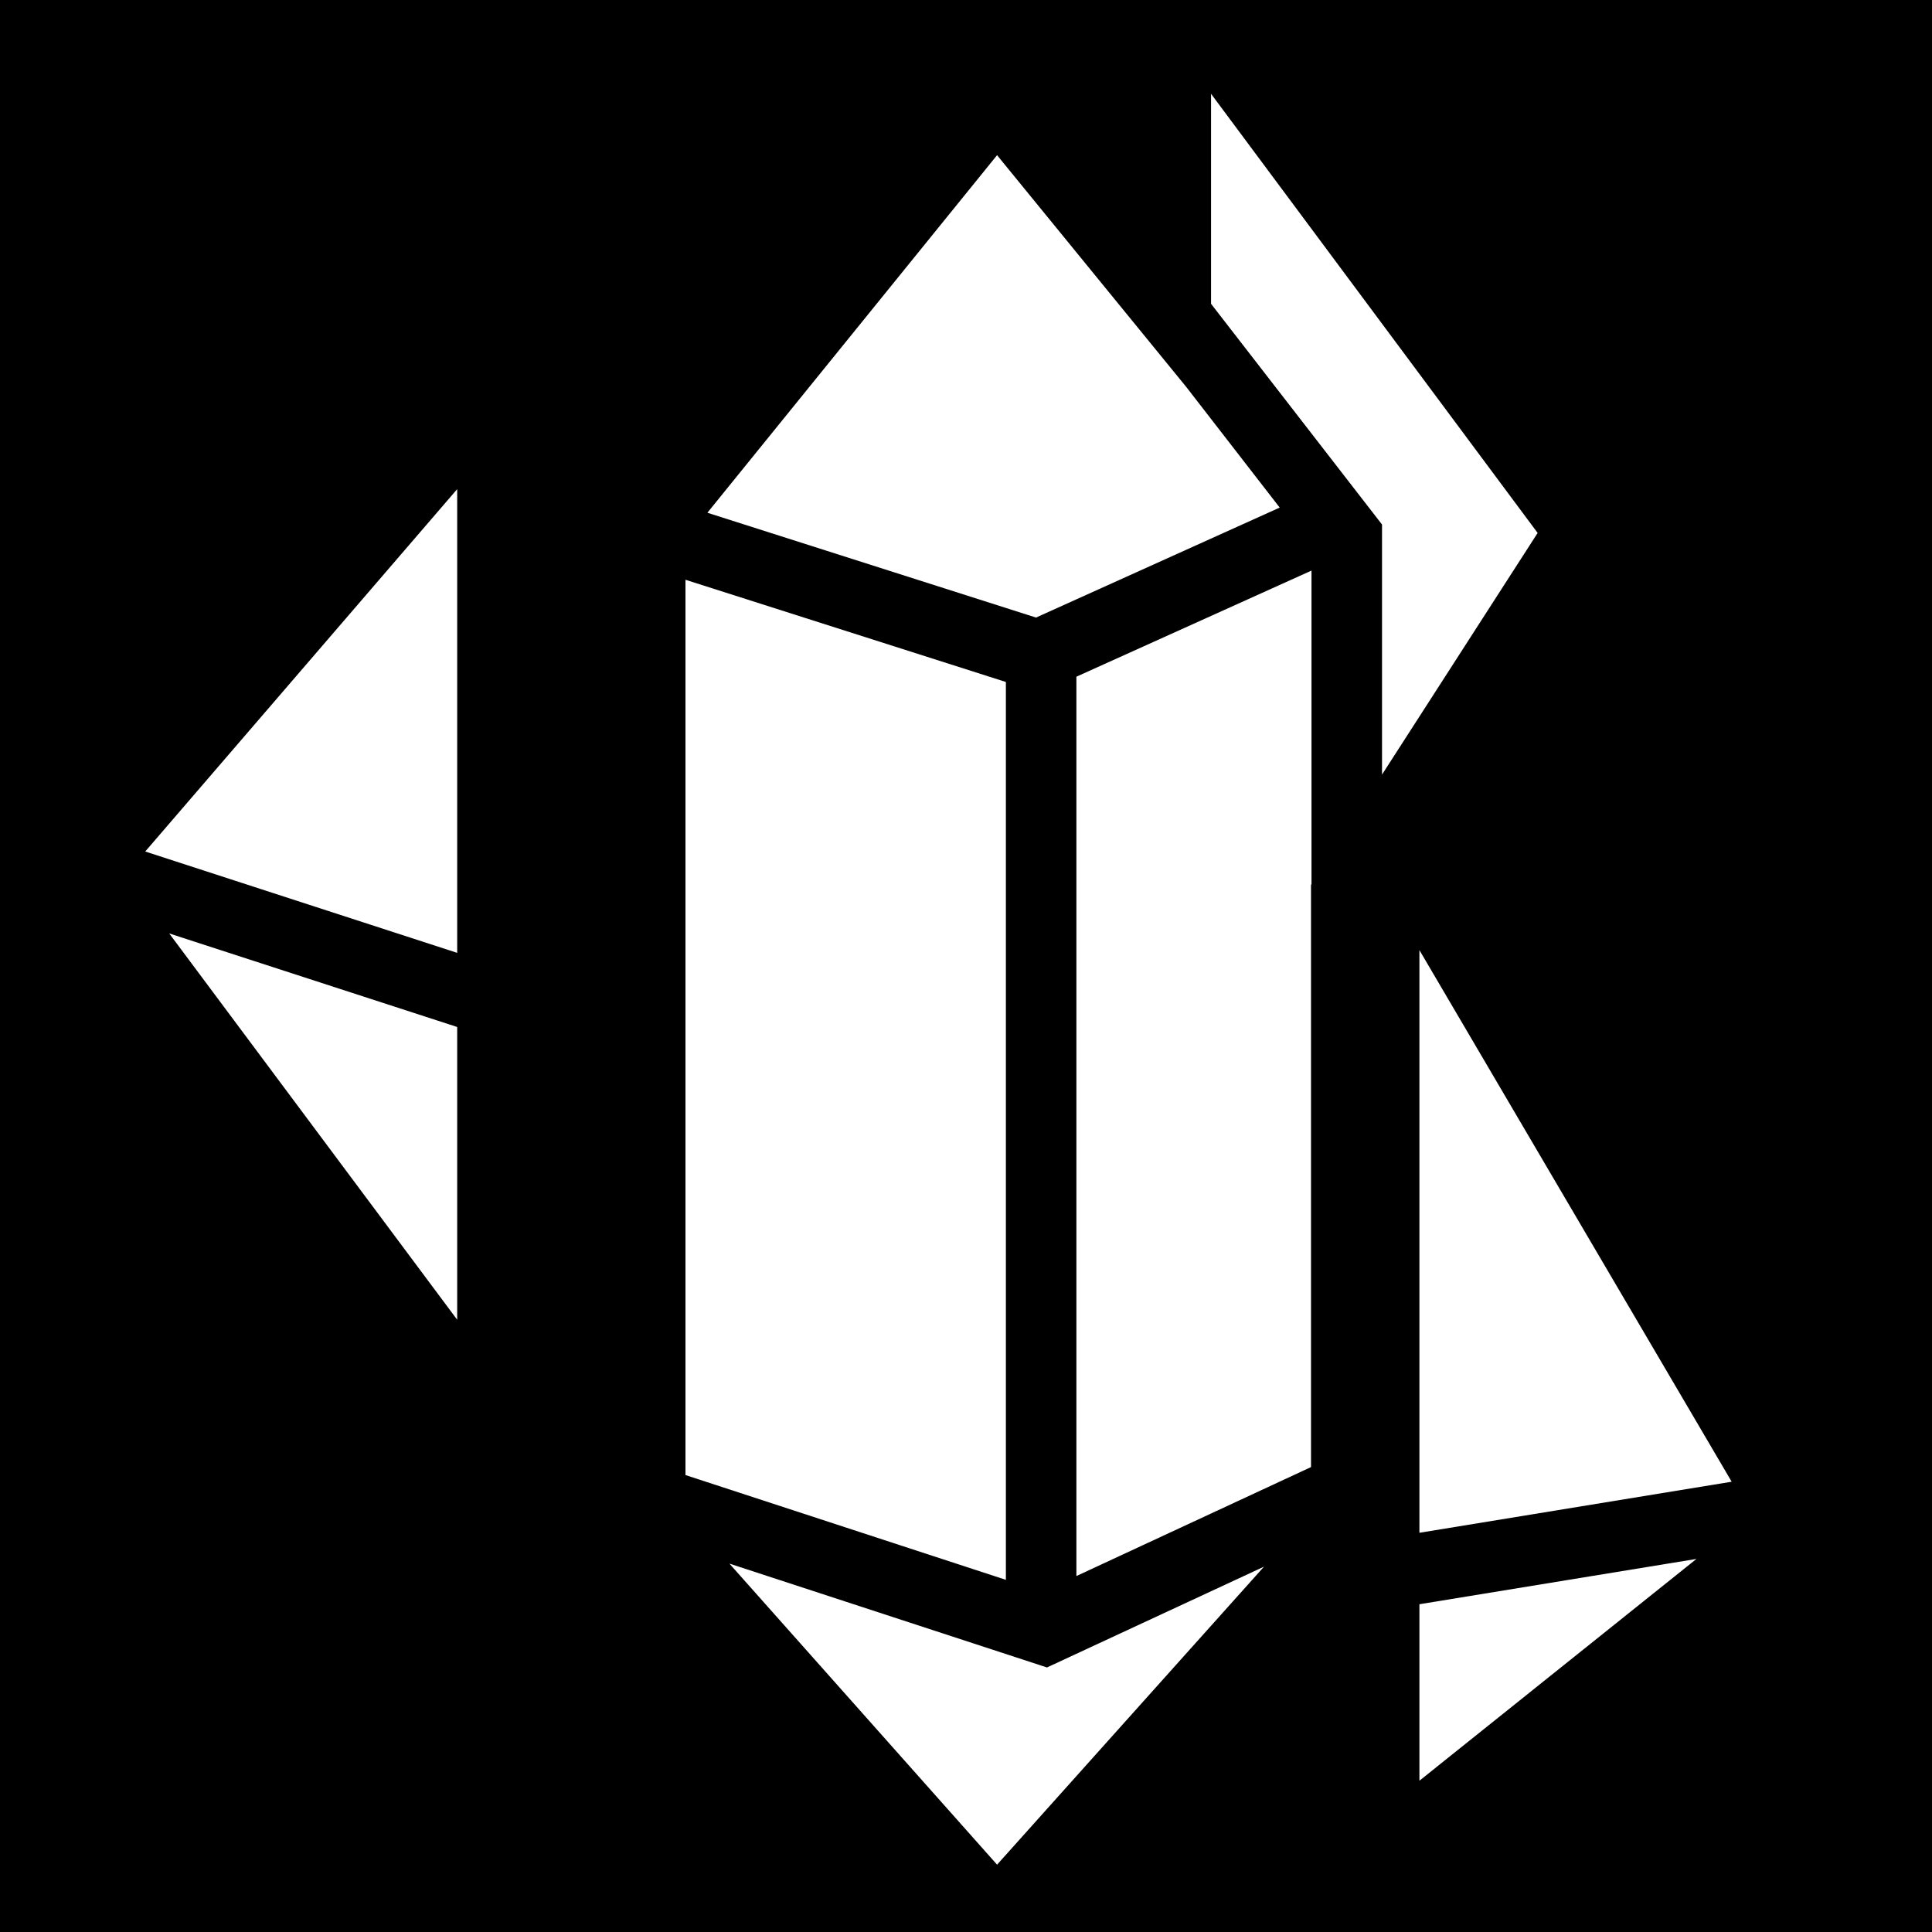 <svg xmlns="http://www.w3.org/2000/svg" viewBox="0 0 512 512" style="height: 512px; width: 512px;"><path d="M0 0h512v512H0z" fill="#000" fill-opacity="1"></path><g class="" transform="translate(0,0)" style=""><path d="M320.94 24.86v55.654l45.31 58.49v66.27l41.24-64.038L320.94 24.86zm-56.706 16.263l-76.77 94.758 87.09 27.778 64.58-29.146-24.81-32.024-50.09-61.365zm-143.074 88.5l-82.674 96.035 82.674 26.858V129.623zm226.403 21.588l-62.307 28.122v238.334l62.176-28.875V234.5l.13-.203V151.21zm-165.907 2.436v237.258l84.912 27.766V180.73l-84.912-27.084zM44.85 247.376l76.31 102.368v-77.58l-76.31-24.79zm331.31 4.413v154.415l82.752-13.533L376.16 251.79zm73.412 161.347L376.16 425.14v46.768l73.412-58.77zm-256.267 1.238l70.93 79.78 70.738-78.973-57.516 26.713-84.152-27.52z" fill="#fff" fill-opacity="1"></path></g></svg>